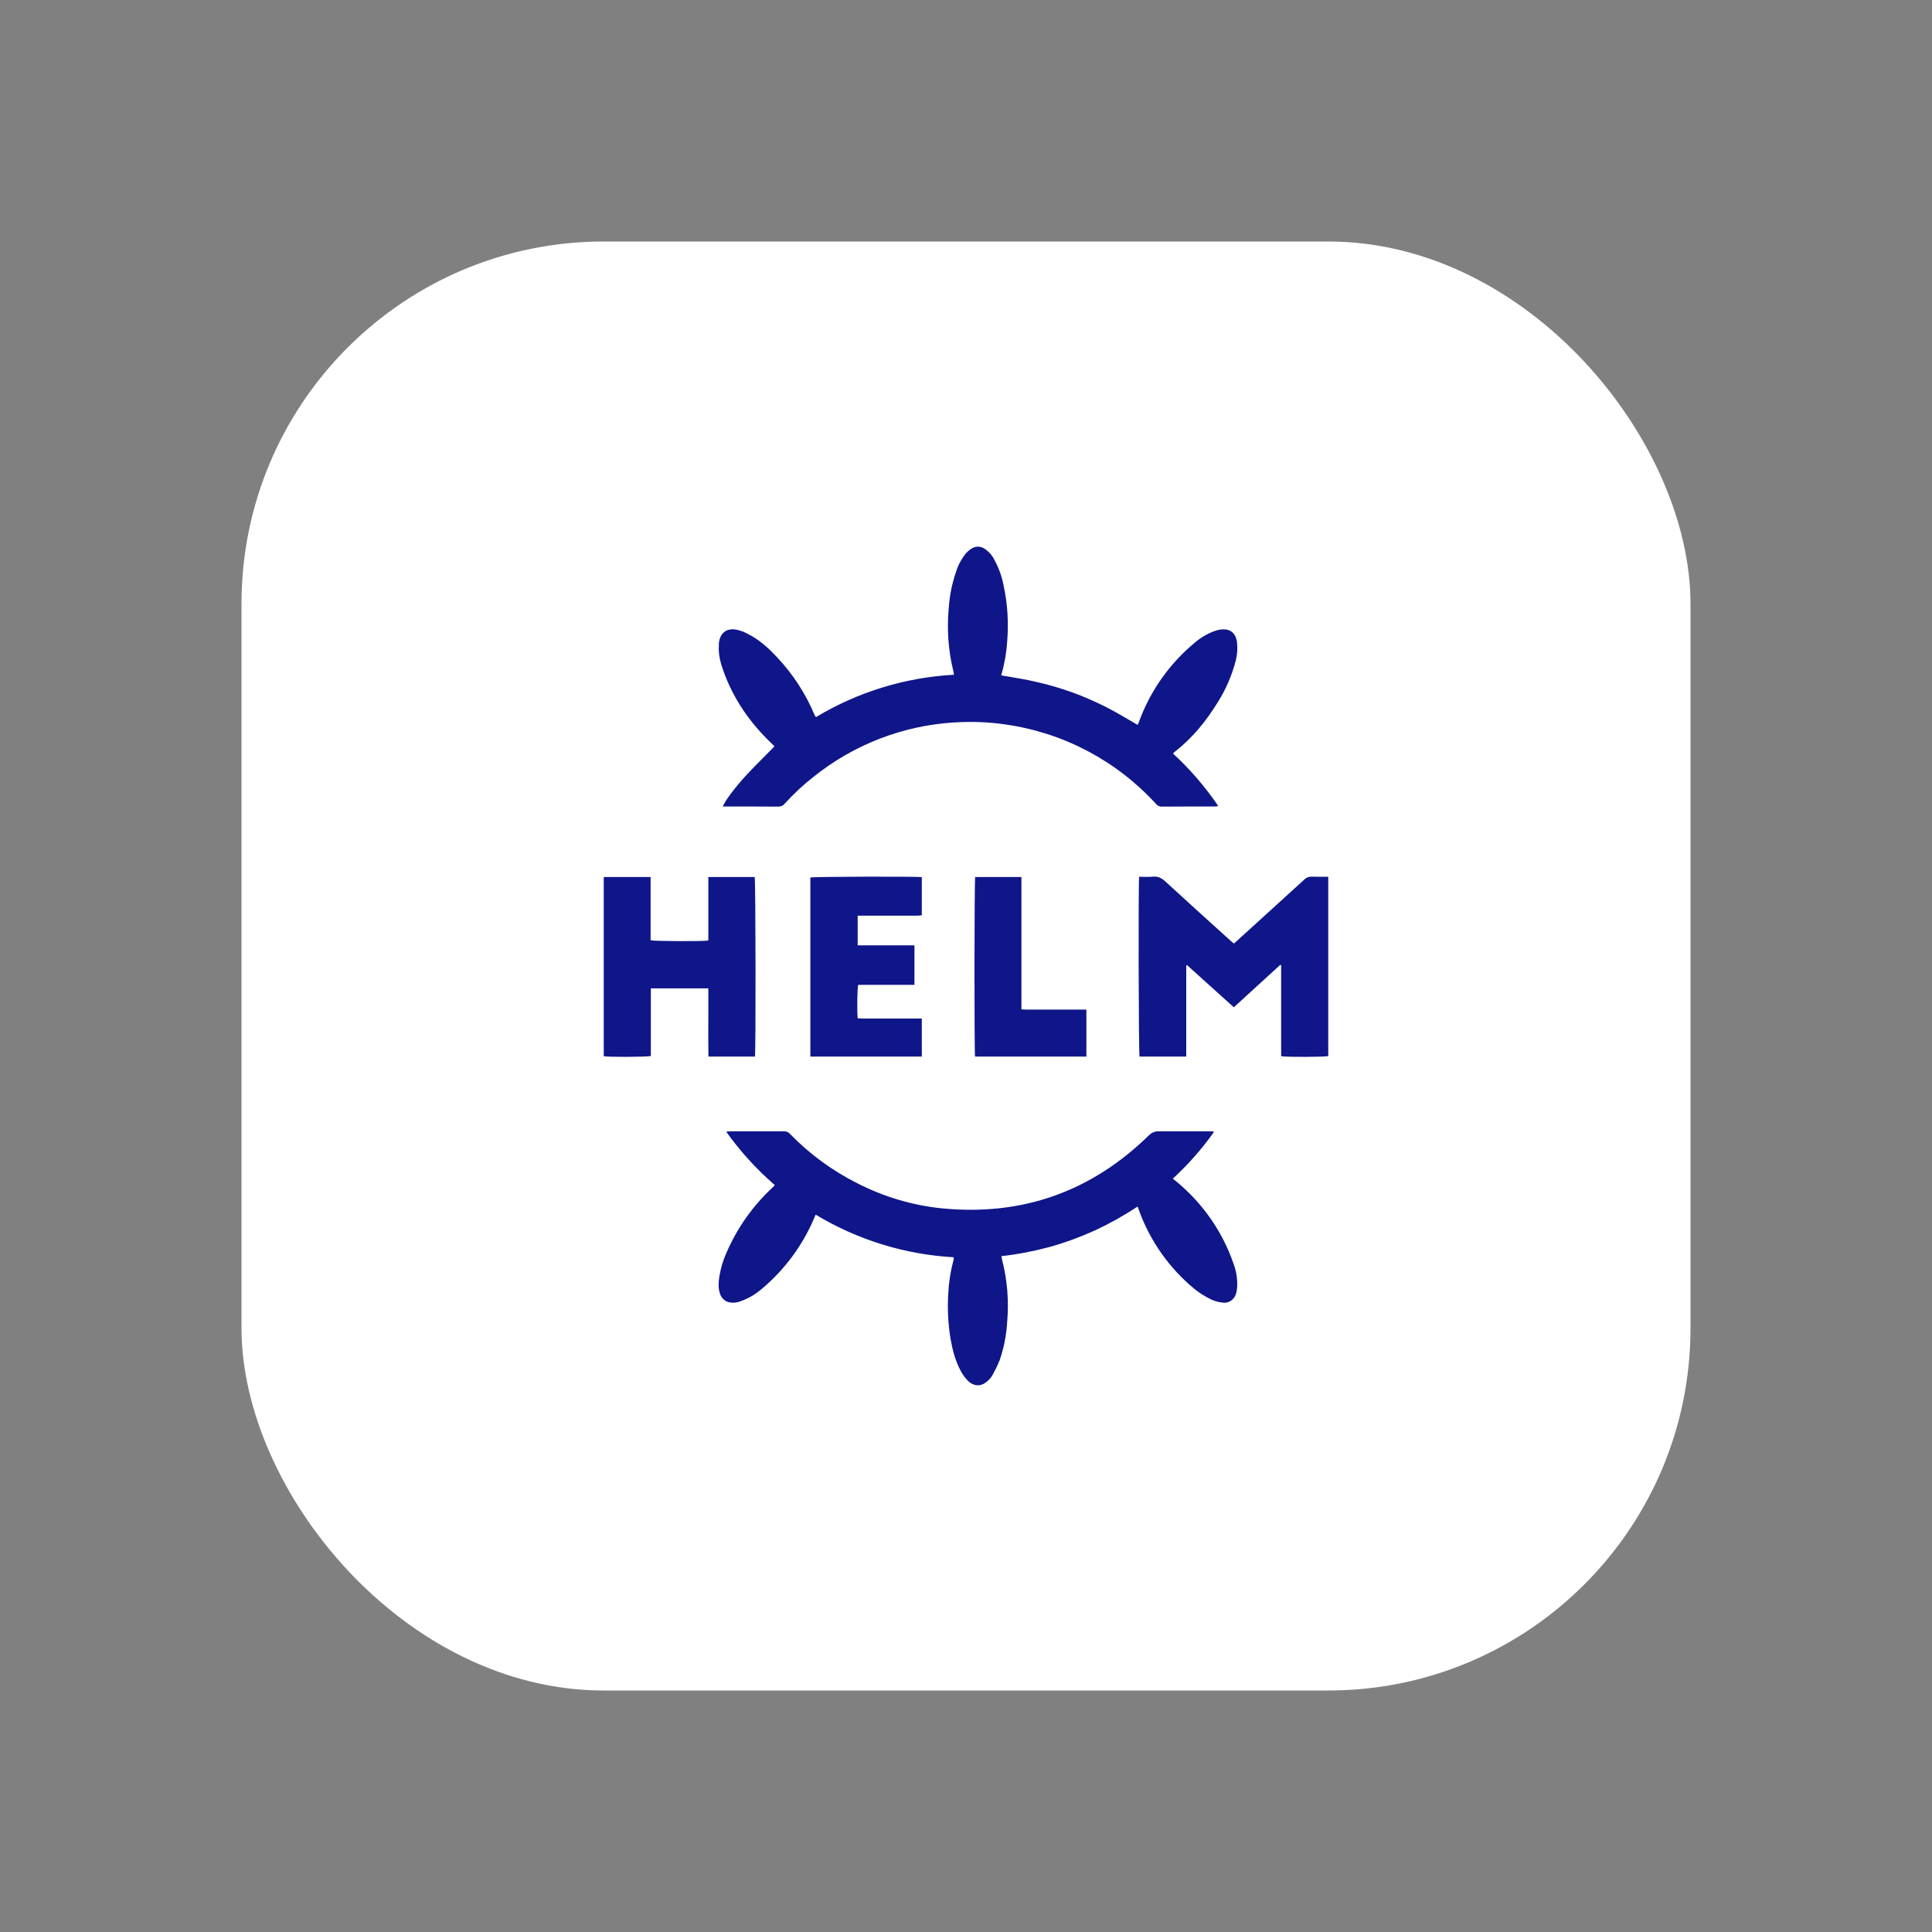 <svg width="16" height="16" viewBox="0 0 16 16" fill="none" xmlns="http://www.w3.org/2000/svg">
<rect x="0" y="0" width="16" height="16" fill="#808080" stroke="none"/>
<rect x="2" y="2" width="12" height="12" rx="3" fill="white"/>
<path d="M6.414 6.181C6.406 6.173 6.398 6.165 6.389 6.156C6.211 5.986 6.073 5.788 5.99 5.554C5.967 5.489 5.949 5.422 5.953 5.352C5.953 5.345 5.953 5.339 5.953 5.332C5.96 5.241 6.02 5.195 6.109 5.217C6.137 5.224 6.164 5.234 6.19 5.248C6.287 5.296 6.366 5.368 6.439 5.447C6.568 5.585 6.672 5.745 6.745 5.919C6.747 5.923 6.749 5.927 6.751 5.931C6.752 5.933 6.754 5.934 6.759 5.938C7.105 5.73 7.497 5.61 7.901 5.588C7.898 5.575 7.897 5.566 7.895 5.557C7.853 5.386 7.841 5.21 7.857 5.036C7.864 4.931 7.885 4.828 7.92 4.729C7.936 4.677 7.963 4.628 7.997 4.585C8.01 4.57 8.025 4.557 8.042 4.546C8.058 4.534 8.078 4.528 8.098 4.527C8.118 4.527 8.138 4.533 8.155 4.545C8.19 4.569 8.219 4.601 8.237 4.64C8.272 4.705 8.297 4.774 8.311 4.847C8.344 4.999 8.354 5.156 8.341 5.312C8.335 5.407 8.318 5.501 8.292 5.593C8.392 5.611 8.492 5.625 8.59 5.649C8.688 5.671 8.784 5.7 8.878 5.733C8.974 5.768 9.067 5.809 9.157 5.854C9.247 5.899 9.332 5.952 9.421 6.003C9.424 5.997 9.428 5.989 9.431 5.982C9.524 5.724 9.684 5.497 9.895 5.322C9.944 5.28 10 5.247 10.061 5.225C10.078 5.219 10.096 5.215 10.113 5.213C10.202 5.203 10.239 5.259 10.245 5.325C10.25 5.374 10.246 5.423 10.234 5.471C10.202 5.594 10.151 5.712 10.083 5.819C9.987 5.974 9.874 6.113 9.729 6.226C9.725 6.229 9.721 6.233 9.714 6.24C9.855 6.37 9.981 6.516 10.089 6.675C10.081 6.677 10.073 6.678 10.065 6.679C9.916 6.679 9.766 6.679 9.617 6.68C9.608 6.68 9.6 6.677 9.592 6.673C9.584 6.669 9.577 6.663 9.572 6.656C9.246 6.3 8.807 6.068 8.329 6C8.188 5.979 8.045 5.974 7.902 5.983C7.477 6.009 7.071 6.166 6.739 6.432C6.653 6.499 6.573 6.574 6.499 6.655C6.493 6.663 6.485 6.67 6.475 6.674C6.466 6.678 6.455 6.68 6.445 6.68C6.302 6.679 6.16 6.679 6.017 6.679H5.987C5.995 6.645 6.083 6.525 6.182 6.418C6.256 6.338 6.335 6.262 6.414 6.181Z" fill="#0F1689"/>
<path d="M10.051 9.378C9.952 9.517 9.839 9.645 9.713 9.761C9.723 9.769 9.732 9.776 9.74 9.783C9.957 9.961 10.122 10.196 10.214 10.461C10.239 10.526 10.25 10.595 10.245 10.665C10.244 10.682 10.241 10.7 10.235 10.717C10.228 10.741 10.212 10.761 10.191 10.774C10.17 10.787 10.145 10.792 10.12 10.787C10.087 10.783 10.055 10.774 10.025 10.759C9.979 10.736 9.935 10.709 9.895 10.677C9.684 10.504 9.523 10.276 9.431 10.019C9.428 10.011 9.425 10.004 9.421 9.992C9.308 10.067 9.19 10.133 9.068 10.19C8.946 10.245 8.821 10.291 8.692 10.327C8.561 10.362 8.428 10.388 8.293 10.403C8.295 10.415 8.297 10.424 8.299 10.433C8.342 10.601 8.356 10.775 8.341 10.947C8.335 11.055 8.314 11.162 8.279 11.264C8.262 11.306 8.242 11.347 8.22 11.387C8.211 11.403 8.2 11.417 8.187 11.429C8.131 11.487 8.064 11.487 8.009 11.428C7.987 11.404 7.969 11.377 7.954 11.349C7.911 11.267 7.888 11.179 7.872 11.088C7.852 10.965 7.845 10.84 7.853 10.715C7.857 10.624 7.871 10.534 7.894 10.445C7.896 10.438 7.898 10.43 7.899 10.422C7.899 10.42 7.898 10.418 7.897 10.412C7.493 10.389 7.101 10.268 6.755 10.059C6.749 10.072 6.744 10.083 6.74 10.094C6.643 10.32 6.493 10.521 6.304 10.678C6.254 10.721 6.196 10.754 6.134 10.776C6.105 10.788 6.073 10.791 6.042 10.786C6.025 10.783 6.009 10.775 5.996 10.764C5.983 10.753 5.972 10.739 5.966 10.723C5.946 10.674 5.95 10.624 5.957 10.574C5.968 10.505 5.988 10.437 6.017 10.373C6.104 10.172 6.231 9.991 6.391 9.841C6.397 9.835 6.404 9.829 6.41 9.823C6.412 9.82 6.414 9.817 6.416 9.814C6.265 9.683 6.13 9.535 6.014 9.372C6.028 9.371 6.037 9.369 6.047 9.369C6.195 9.369 6.343 9.37 6.491 9.369C6.501 9.369 6.511 9.37 6.52 9.374C6.529 9.378 6.537 9.384 6.544 9.392C6.705 9.558 6.893 9.695 7.099 9.799C7.318 9.911 7.555 9.982 7.8 10.007C8.464 10.072 9.036 9.87 9.514 9.403C9.525 9.392 9.538 9.382 9.552 9.377C9.567 9.371 9.583 9.368 9.599 9.369C9.737 9.37 9.875 9.369 10.013 9.369H10.049L10.051 9.378Z" fill="#0F1689"/>
<path d="M9.434 7.261C9.473 7.261 9.511 7.264 9.548 7.26C9.59 7.256 9.621 7.272 9.651 7.3C9.829 7.464 10.009 7.626 10.188 7.788C10.197 7.796 10.206 7.804 10.218 7.814C10.229 7.805 10.239 7.797 10.248 7.788C10.433 7.62 10.617 7.452 10.802 7.284C10.809 7.276 10.819 7.27 10.829 7.266C10.839 7.262 10.85 7.26 10.861 7.26C10.906 7.262 10.952 7.261 11 7.261V8.746C10.975 8.754 10.649 8.755 10.61 8.747V7.995L10.602 7.991C10.475 8.107 10.348 8.223 10.218 8.342C10.088 8.224 9.96 8.109 9.831 7.993L9.824 7.996C9.824 8.058 9.824 8.121 9.824 8.184C9.824 8.246 9.824 8.309 9.824 8.371V8.75H9.437C9.43 8.725 9.426 7.345 9.434 7.261Z" fill="#0F1689"/>
<path d="M5.866 7.263H6.25C6.258 7.287 6.26 8.714 6.252 8.75H5.867C5.865 8.656 5.866 8.562 5.866 8.467C5.866 8.374 5.866 8.281 5.866 8.185H5.39V8.745C5.361 8.754 5.033 8.755 5 8.747V7.263H5.388V7.787C5.416 7.795 5.824 7.797 5.866 7.789C5.866 7.747 5.866 7.704 5.866 7.661C5.866 7.616 5.866 7.572 5.866 7.527C5.866 7.484 5.866 7.44 5.866 7.397C5.866 7.353 5.866 7.31 5.866 7.263Z" fill="#0F1689"/>
<path d="M6.711 8.75V7.267C6.734 7.26 7.579 7.257 7.634 7.264V7.58C7.621 7.581 7.609 7.583 7.596 7.583C7.445 7.583 7.295 7.583 7.144 7.583H7.103V7.829H7.573V8.156H7.107C7.099 8.184 7.097 8.379 7.103 8.433C7.115 8.433 7.128 8.435 7.141 8.435C7.291 8.435 7.442 8.435 7.592 8.435H7.634V8.75H6.711Z" fill="#0F1689"/>
<path d="M8.075 8.75C8.068 8.711 8.069 7.29 8.076 7.263H8.459V8.359C8.476 8.36 8.489 8.361 8.502 8.361C8.653 8.361 8.805 8.361 8.956 8.361C8.969 8.361 8.983 8.361 8.997 8.361V8.75L8.075 8.75Z" fill="#0F1689"/>
</svg>
